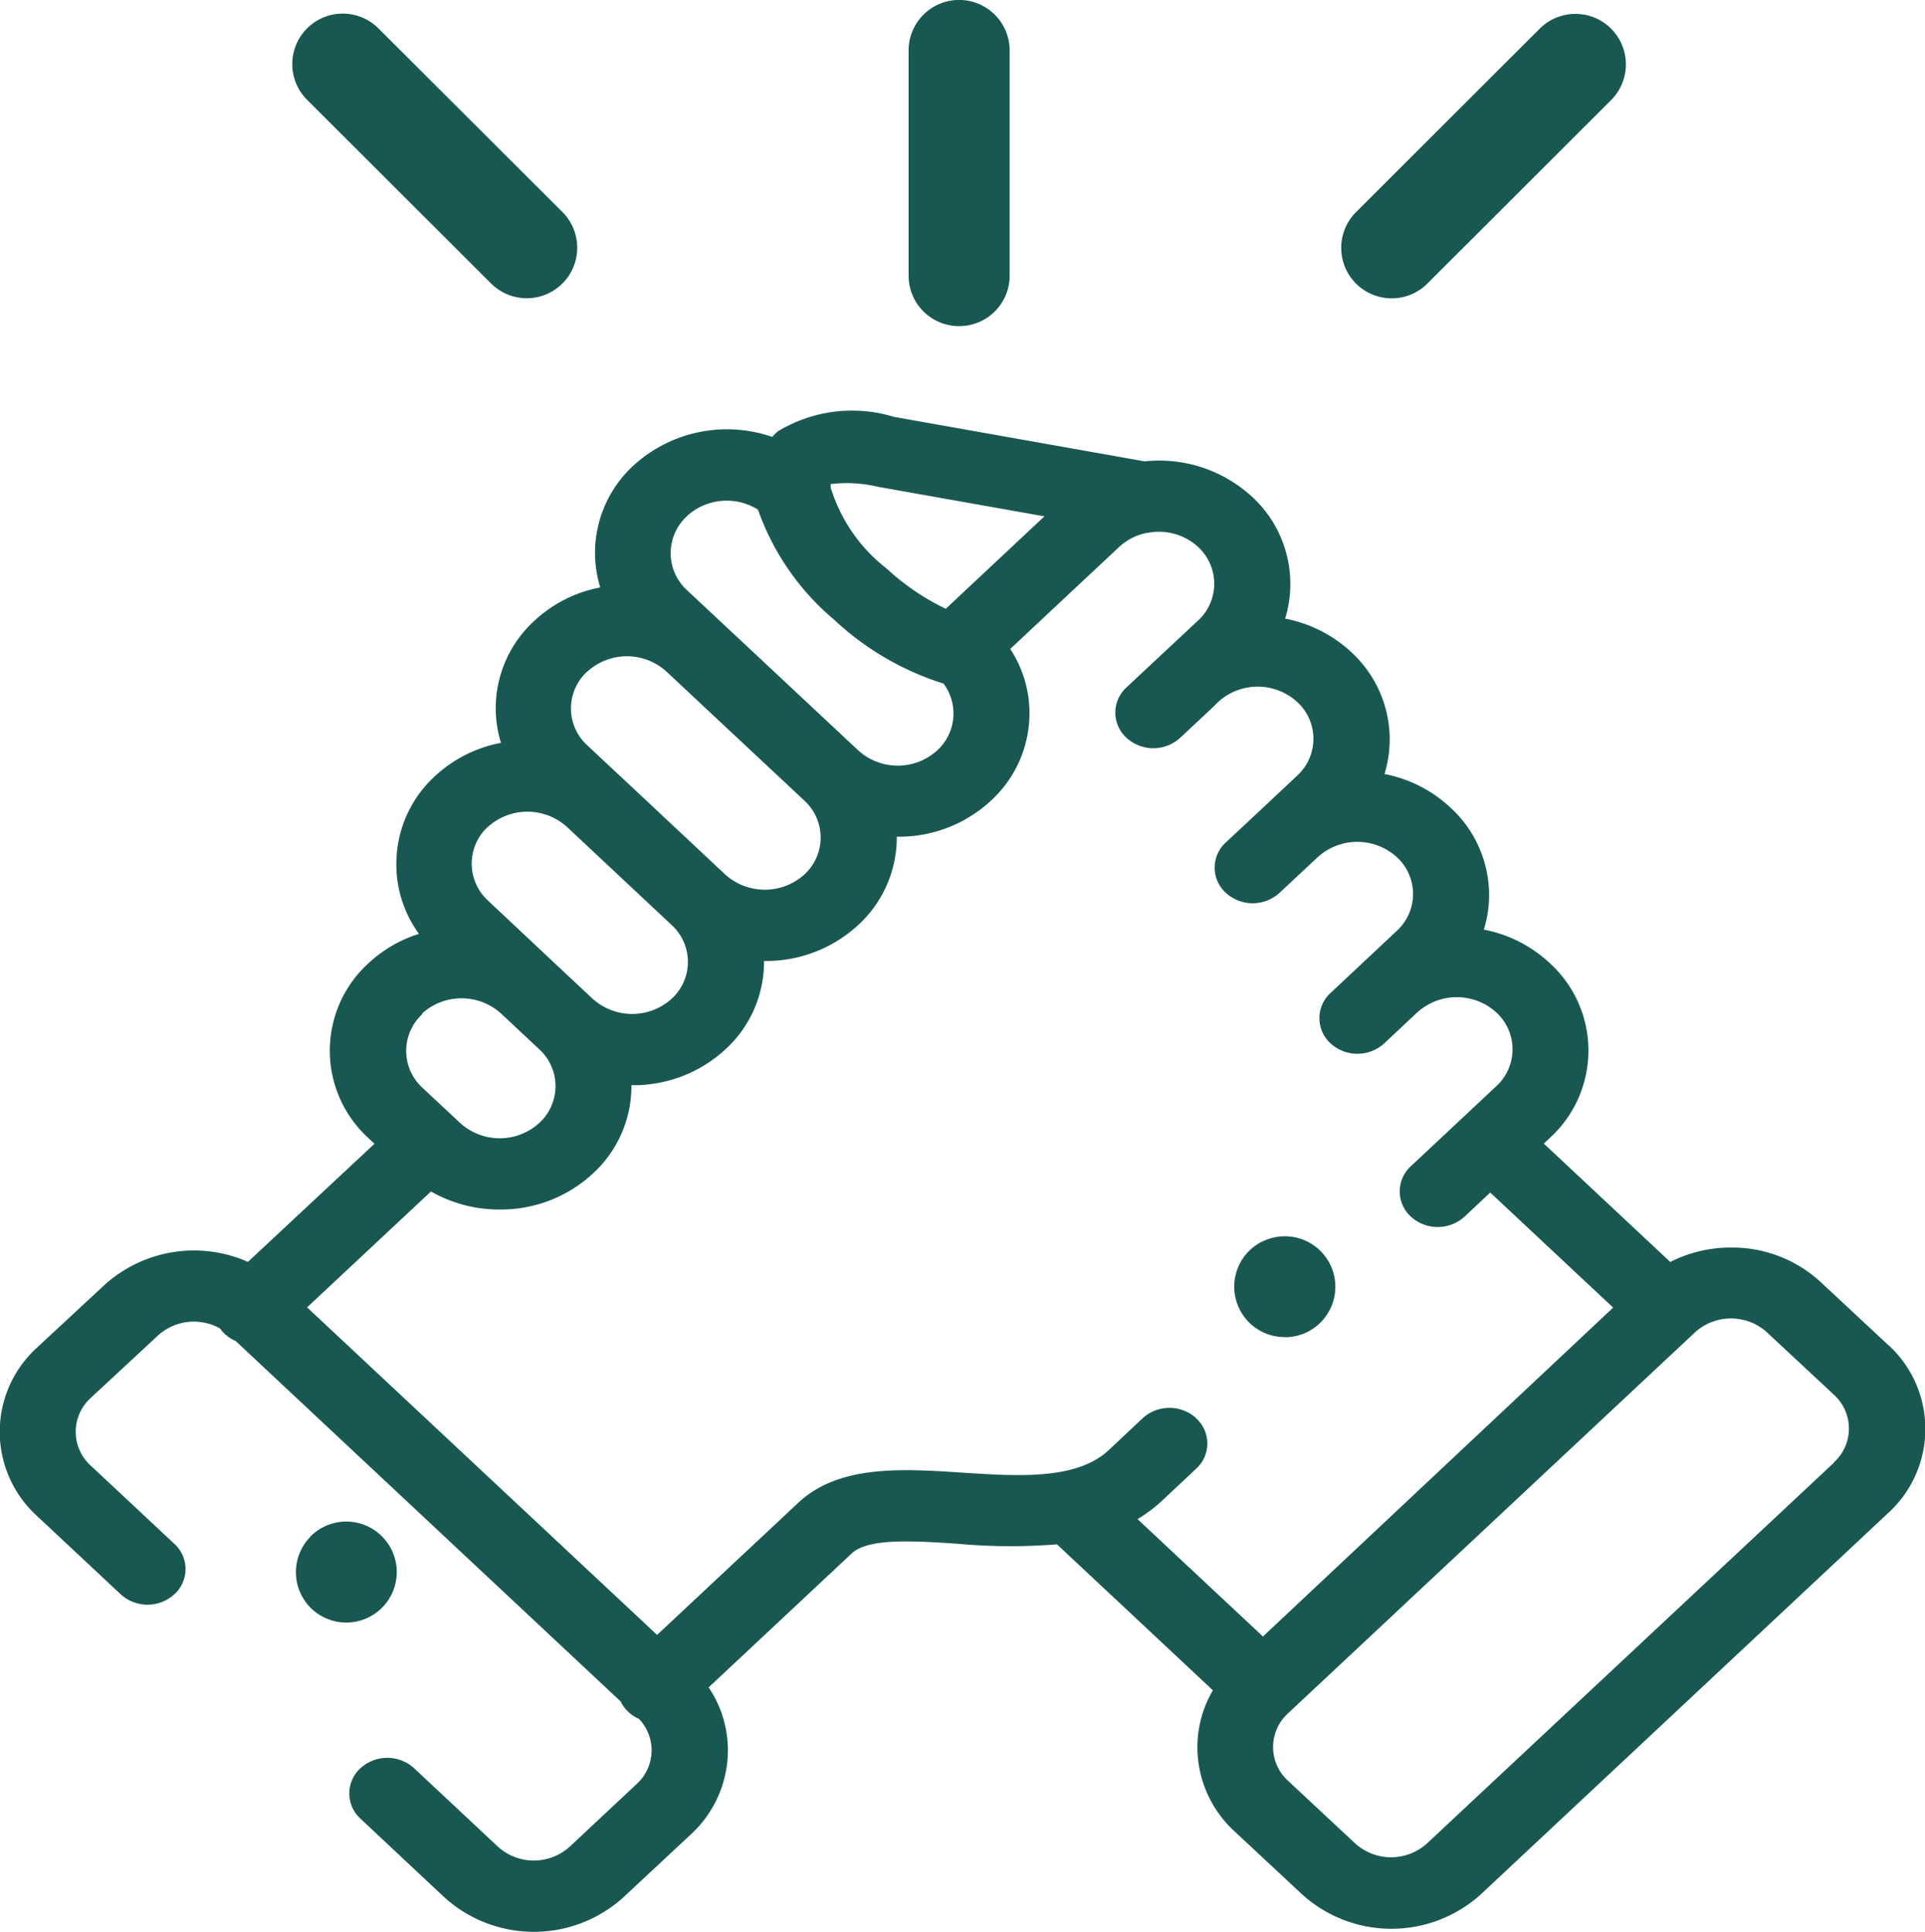 <svg xmlns="http://www.w3.org/2000/svg" width="40" height="40.14" viewBox="0 0 40 40.14">
  <defs>
    <style>
      .cls-1 {
        fill: #195852;
      }
    </style>
  </defs>
  <g id="Grupo_3000" data-name="Grupo 3000" transform="translate(5132 5228)">
    <path id="Trazado_3408" data-name="Trazado 3408" class="cls-1" d="M246.085,6.777a1.049,1.049,0,0,0,1.049-1.049V1.049a1.049,1.049,0,0,0-2.1,0V5.728a1.049,1.049,0,0,0,1.049,1.049Z" transform="translate(-5358.154 -5228)"/>
    <path id="Trazado_3409" data-name="Trazado 3409" class="cls-1" d="M40.124,101.538l-1.395-1.3a2.709,2.709,0,0,0-1.862-.72,2.767,2.767,0,0,0-1.266.3l-2.628-2.46.128-.12a2.456,2.456,0,0,0,0-3.626,2.769,2.769,0,0,0-1.374-.7,2.433,2.433,0,0,0,.109-.72,2.464,2.464,0,0,0-.8-1.813,2.77,2.77,0,0,0-1.374-.7,2.433,2.433,0,0,0,.109-.72,2.464,2.464,0,0,0-.8-1.814,2.783,2.783,0,0,0-1.373-.695,2.461,2.461,0,0,0-.691-2.536,2.853,2.853,0,0,0-2.229-.732l-5.208-.924a2.975,2.975,0,0,0-2.412.3,1.38,1.38,0,0,0-.119.116,2.88,2.88,0,0,0-2.881.594,2.467,2.467,0,0,0-.8,1.814,2.436,2.436,0,0,0,.109.72,2.765,2.765,0,0,0-1.372.695,2.464,2.464,0,0,0-.8,1.812,2.429,2.429,0,0,0,.109.722,2.772,2.772,0,0,0-1.374.694,2.469,2.469,0,0,0-.8,1.815A2.438,2.438,0,0,0,9.6,93a2.755,2.755,0,0,0-1.052.613,2.456,2.456,0,0,0,0,3.629l.128.119L6.046,99.816a2.773,2.773,0,0,0-2.987.485l-1.4,1.3a2.363,2.363,0,0,0,0,3.491l1.742,1.63a.827.827,0,0,0,1.117,0,.707.707,0,0,0,0-1.046l-1.742-1.63a.948.948,0,0,1,0-1.4l1.4-1.3a1.111,1.111,0,0,1,1.288-.148.758.758,0,0,0,.1.114.789.789,0,0,0,.227.148l8,7.49a.738.738,0,0,0,.158.215.789.789,0,0,0,.222.146.945.945,0,0,1-.044,1.351l-1.394,1.305a1.112,1.112,0,0,1-1.493,0L9.5,110.338a.827.827,0,0,0-1.117,0,.708.708,0,0,0,0,1.046l1.743,1.634a2.771,2.771,0,0,0,3.723,0l1.4-1.306a2.374,2.374,0,0,0,.77-1.745,2.342,2.342,0,0,0-.4-1.31l2.958-2.769.009-.009c.339-.328,1.282-.267,2.194-.207a12.114,12.114,0,0,0,2.077.013l3.24,3.033a2.336,2.336,0,0,0-.322,1.185,2.373,2.373,0,0,0,.77,1.744l1.4,1.306a2.767,2.767,0,0,0,3.724,0l8.462-7.921a2.363,2.363,0,0,0,0-3.491ZM19.171,83.717l3.425.608-2.05,1.921a4.985,4.985,0,0,1-1.229-.837,3.382,3.382,0,0,1-1.162-1.682h0a.606.606,0,0,1,0-.073,2.85,2.85,0,0,1,1.019.065Zm-4,.6a1.224,1.224,0,0,1,1.473-.131,5.283,5.283,0,0,0,1.584,2.288A5.909,5.909,0,0,0,20.5,87.8a1.039,1.039,0,0,1-.131,1.388,1.221,1.221,0,0,1-1.641,0h0l-3.561-3.331a1.042,1.042,0,0,1,0-1.534ZM13.1,87.549a1.221,1.221,0,0,1,1.641,0l2.867,2.682a1.041,1.041,0,0,1,0,1.536,1.228,1.228,0,0,1-1.644,0h0l-2.175-2.038-.011-.009-.681-.637a1.038,1.038,0,0,1,0-1.534Zm-2.067,3.228a1.225,1.225,0,0,1,1.635-.005l2.182,2.044a1.038,1.038,0,0,1,0,1.533,1.225,1.225,0,0,1-1.641,0l-.791-.74h0l-1.384-1.3a1.041,1.041,0,0,1,0-1.536ZM9.663,94.656a1.223,1.223,0,0,1,1.643,0l.792.741a1.038,1.038,0,0,1,0,1.534,1.221,1.221,0,0,1-1.641,0l-.1-.093,0,0,0,0-.684-.639a1.039,1.039,0,0,1,0-1.535Zm16.09,8.41a.827.827,0,0,0-1.117,0l-.7.658c-.667.626-1.877.547-3.047.471-1.27-.083-2.584-.168-3.433.65l-2.908,2.722-7.273-6.806,2.574-2.408a2.863,2.863,0,0,0,1.43.375,2.812,2.812,0,0,0,1.936-.749,2.465,2.465,0,0,0,.8-1.815c0-.006,0-.013,0-.019h.02a2.815,2.815,0,0,0,1.935-.747,2.465,2.465,0,0,0,.8-1.815c0-.006,0-.013,0-.019h.021a2.823,2.823,0,0,0,1.938-.749,2.478,2.478,0,0,0,.8-1.833h.021a2.813,2.813,0,0,0,1.936-.75,2.467,2.467,0,0,0,.8-1.814,2.433,2.433,0,0,0-.4-1.338l2.256-2.113a1.185,1.185,0,0,1,.593-.3c.024,0,.047-.006.07-.01a1.211,1.211,0,0,1,.981.3,1.041,1.041,0,0,1,0,1.536l-.687.641-.007.006-.791.74a.707.707,0,0,0,0,1.046.827.827,0,0,0,1.117,0l.69-.646h0l.1-.1a1.219,1.219,0,0,1,1.639,0,1.038,1.038,0,0,1,0,1.534l-.691.649h0l-.791.738a.707.707,0,0,0,0,1.046.827.827,0,0,0,1.117,0l.795-.742a1.221,1.221,0,0,1,1.641,0,1.038,1.038,0,0,1,0,1.533l-1.377,1.291a.708.708,0,0,0,0,1.046.827.827,0,0,0,1.117,0l.675-.633.012-.01a1.221,1.221,0,0,1,1.64,0,1.039,1.039,0,0,1,0,1.534l-.686.643h0l-1.089,1.02a.708.708,0,0,0,0,1.046.828.828,0,0,0,1.117,0l.533-.5,2.554,2.391L27.137,107.6l-2.606-2.439a3.078,3.078,0,0,0,.519-.391l.7-.657a.707.707,0,0,0,0-1.046Zm13.256.916L30.546,111.9a1.112,1.112,0,0,1-1.492,0l-1.4-1.306a.946.946,0,0,1,0-1.394l8.462-7.921a1.112,1.112,0,0,1,1.493,0l1.395,1.3a.948.948,0,0,1,0,1.4Z" transform="translate(-5132.894 -5301.596)"/>
    <path id="Trazado_3410" data-name="Trazado 3410" class="cls-1" d="M85.854,8.352a1.049,1.049,0,0,0,1.482-1.485L83.513,3.051a1.049,1.049,0,1,0-1.482,1.485Z" transform="translate(-5207.647 -5230.459)"/>
    <path id="Trazado_3411" data-name="Trazado 3411" class="cls-1" d="M372.7,8.658a1.046,1.046,0,0,0,.741-.307l3.82-3.815a1.049,1.049,0,0,0-1.483-1.484l-3.82,3.815a1.049,1.049,0,0,0,.741,1.791Z" transform="translate(-5475.781 -5230.459)"/>
    <path id="Trazado_3412" data-name="Trazado 3412" class="cls-1" d="M60.231,430.507a1.049,1.049,0,0,0,.013,1.484l0,0a1.049,1.049,0,1,0-.016-1.486Z" transform="translate(-5185.781 -5626.575)"/>
    <path id="Trazado_3413" data-name="Trazado 3413" class="cls-1" d="M333.561,334.217a1.049,1.049,0,1,0-.471-1.986l-.006,0a1.048,1.048,0,0,0,.477,1.983Z" transform="translate(-5438.863 -5534.431)"/>
  </g>
</svg>
